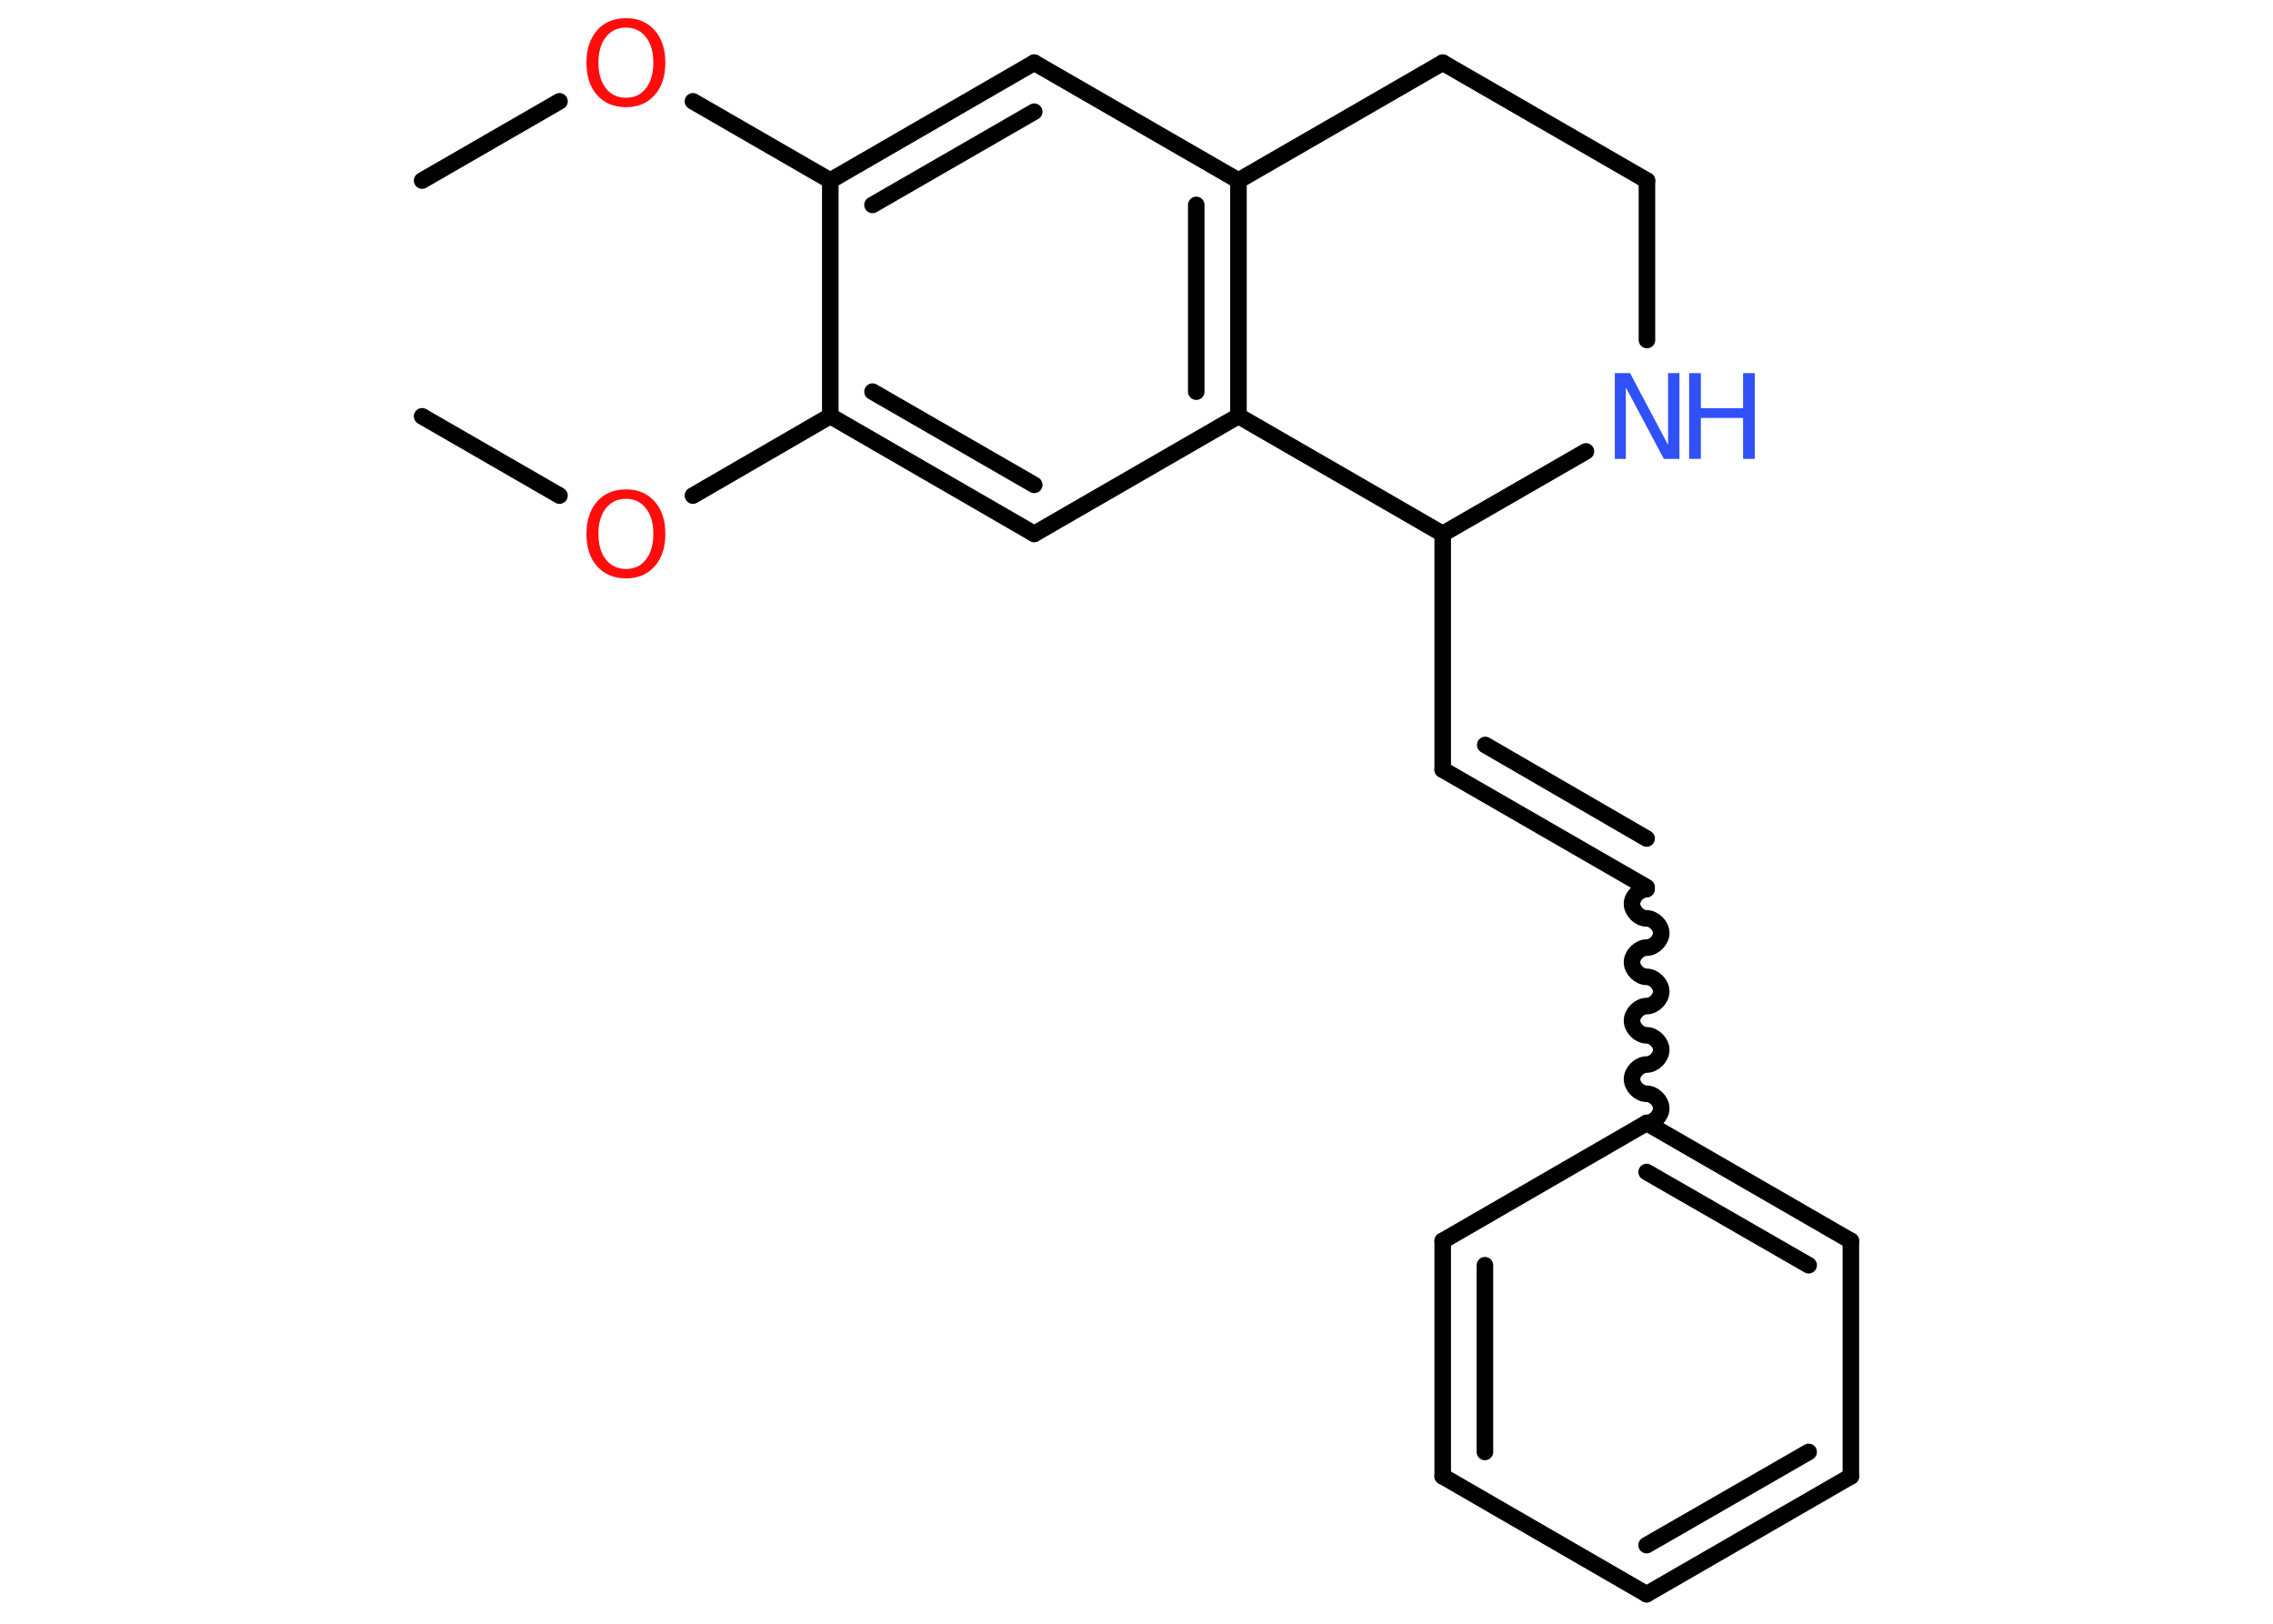 <?xml version='1.0' encoding='UTF-8'?>
<!DOCTYPE svg PUBLIC "-//W3C//DTD SVG 1.1//EN" "http://www.w3.org/Graphics/SVG/1.1/DTD/svg11.dtd">
<svg version='1.2' xmlns='http://www.w3.org/2000/svg' xmlns:xlink='http://www.w3.org/1999/xlink' width='70.0mm' height='50.0mm' viewBox='0 0 70.0 50.0'>
  <desc>Generated by the Chemistry Development Kit (http://github.com/cdk)</desc>
  <g stroke-linecap='round' stroke-linejoin='round' stroke='#000000' stroke-width='.51' fill='#FF0D0D'>
    <rect x='.0' y='.0' width='70.0' height='50.0' fill='#FFFFFF' stroke='none'/>
    <g id='mol1' class='mol'>
      <line id='mol1bnd1' class='bond' x1='13.0' y1='5.56' x2='17.23' y2='3.12'/>
      <line id='mol1bnd2' class='bond' x1='21.34' y1='3.12' x2='25.57' y2='5.56'/>
      <g id='mol1bnd3' class='bond'>
        <line x1='31.85' y1='1.93' x2='25.57' y2='5.56'/>
        <line x1='31.85' y1='3.44' x2='26.87' y2='6.31'/>
      </g>
      <line id='mol1bnd4' class='bond' x1='31.85' y1='1.93' x2='38.14' y2='5.56'/>
      <g id='mol1bnd5' class='bond'>
        <line x1='38.14' y1='12.81' x2='38.14' y2='5.56'/>
        <line x1='36.84' y1='12.06' x2='36.84' y2='6.31'/>
      </g>
      <line id='mol1bnd6' class='bond' x1='38.14' y1='12.81' x2='31.85' y2='16.44'/>
      <g id='mol1bnd7' class='bond'>
        <line x1='25.57' y1='12.81' x2='31.85' y2='16.44'/>
        <line x1='26.87' y1='12.06' x2='31.85' y2='14.93'/>
      </g>
      <line id='mol1bnd8' class='bond' x1='25.57' y1='5.56' x2='25.57' y2='12.81'/>
      <line id='mol1bnd9' class='bond' x1='25.57' y1='12.81' x2='21.34' y2='15.26'/>
      <line id='mol1bnd10' class='bond' x1='17.23' y1='15.26' x2='13.0' y2='12.82'/>
      <line id='mol1bnd11' class='bond' x1='38.14' y1='12.81' x2='44.43' y2='16.44'/>
      <line id='mol1bnd12' class='bond' x1='44.43' y1='16.44' x2='44.43' y2='23.7'/>
      <g id='mol1bnd13' class='bond'>
        <line x1='44.43' y1='23.7' x2='50.71' y2='27.32'/>
        <line x1='45.74' y1='22.94' x2='50.71' y2='25.82'/>
      </g>
      <path id='mol1bnd14' class='bond' d='M50.71 34.58c.23 .0 .45 -.23 .45 -.45c.0 -.23 -.23 -.45 -.45 -.45c-.23 .0 -.45 -.23 -.45 -.45c.0 -.23 .23 -.45 .45 -.45c.23 .0 .45 -.23 .45 -.45c.0 -.23 -.23 -.45 -.45 -.45c-.23 .0 -.45 -.23 -.45 -.45c.0 -.23 .23 -.45 .45 -.45c.23 .0 .45 -.23 .45 -.45c.0 -.23 -.23 -.45 -.45 -.45c-.23 .0 -.45 -.23 -.45 -.45c.0 -.23 .23 -.45 .45 -.45c.23 .0 .45 -.23 .45 -.45c.0 -.23 -.23 -.45 -.45 -.45c-.23 .0 -.45 -.23 -.45 -.45c.0 -.23 .23 -.45 .45 -.45' fill='none' stroke='#000000' stroke-width='.51'/>
      <g id='mol1bnd15' class='bond'>
        <line x1='57.0' y1='38.21' x2='50.71' y2='34.58'/>
        <line x1='55.7' y1='38.96' x2='50.71' y2='36.09'/>
      </g>
      <line id='mol1bnd16' class='bond' x1='57.0' y1='38.21' x2='57.0' y2='45.46'/>
      <g id='mol1bnd17' class='bond'>
        <line x1='50.71' y1='49.09' x2='57.0' y2='45.46'/>
        <line x1='50.71' y1='47.58' x2='55.7' y2='44.71'/>
      </g>
      <line id='mol1bnd18' class='bond' x1='50.71' y1='49.09' x2='44.43' y2='45.46'/>
      <g id='mol1bnd19' class='bond'>
        <line x1='44.43' y1='38.21' x2='44.43' y2='45.46'/>
        <line x1='45.73' y1='38.96' x2='45.73' y2='44.71'/>
      </g>
      <line id='mol1bnd20' class='bond' x1='50.71' y1='34.58' x2='44.43' y2='38.21'/>
      <line id='mol1bnd21' class='bond' x1='44.43' y1='16.44' x2='48.84' y2='13.9'/>
      <line id='mol1bnd22' class='bond' x1='50.72' y1='10.47' x2='50.72' y2='5.56'/>
      <line id='mol1bnd23' class='bond' x1='50.72' y1='5.56' x2='44.43' y2='1.93'/>
      <line id='mol1bnd24' class='bond' x1='38.14' y1='5.56' x2='44.43' y2='1.93'/>
      <path id='mol1atm2' class='atom' d='M19.28 .85q-.39 .0 -.62 .29q-.23 .29 -.23 .79q.0 .5 .23 .79q.23 .29 .62 .29q.39 .0 .61 -.29q.23 -.29 .23 -.79q.0 -.5 -.23 -.79q-.23 -.29 -.61 -.29zM19.28 .56q.55 .0 .88 .37q.33 .37 .33 1.0q.0 .63 -.33 1.0q-.33 .37 -.88 .37q-.56 .0 -.89 -.37q-.33 -.37 -.33 -1.0q.0 -.62 .33 -1.0q.33 -.37 .89 -.37z' stroke='none'/>
      <path id='mol1atm9' class='atom' d='M19.28 15.36q-.39 .0 -.62 .29q-.23 .29 -.23 .79q.0 .5 .23 .79q.23 .29 .62 .29q.39 .0 .61 -.29q.23 -.29 .23 -.79q.0 -.5 -.23 -.79q-.23 -.29 -.61 -.29zM19.28 15.07q.55 .0 .88 .37q.33 .37 .33 1.0q.0 .63 -.33 1.0q-.33 .37 -.88 .37q-.56 .0 -.89 -.37q-.33 -.37 -.33 -1.0q.0 -.62 .33 -1.0q.33 -.37 .89 -.37z' stroke='none'/>
      <g id='mol1atm20' class='atom'>
        <path d='M49.72 11.49h.48l1.17 2.21v-2.21h.35v2.64h-.48l-1.17 -2.2v2.2h-.34v-2.64z' stroke='none' fill='#3050F8'/>
        <path d='M52.02 11.49h.36v1.08h1.3v-1.08h.36v2.64h-.36v-1.26h-1.3v1.26h-.36v-2.64z' stroke='none' fill='#3050F8'/>
      </g>
    </g>
  </g>
</svg>
